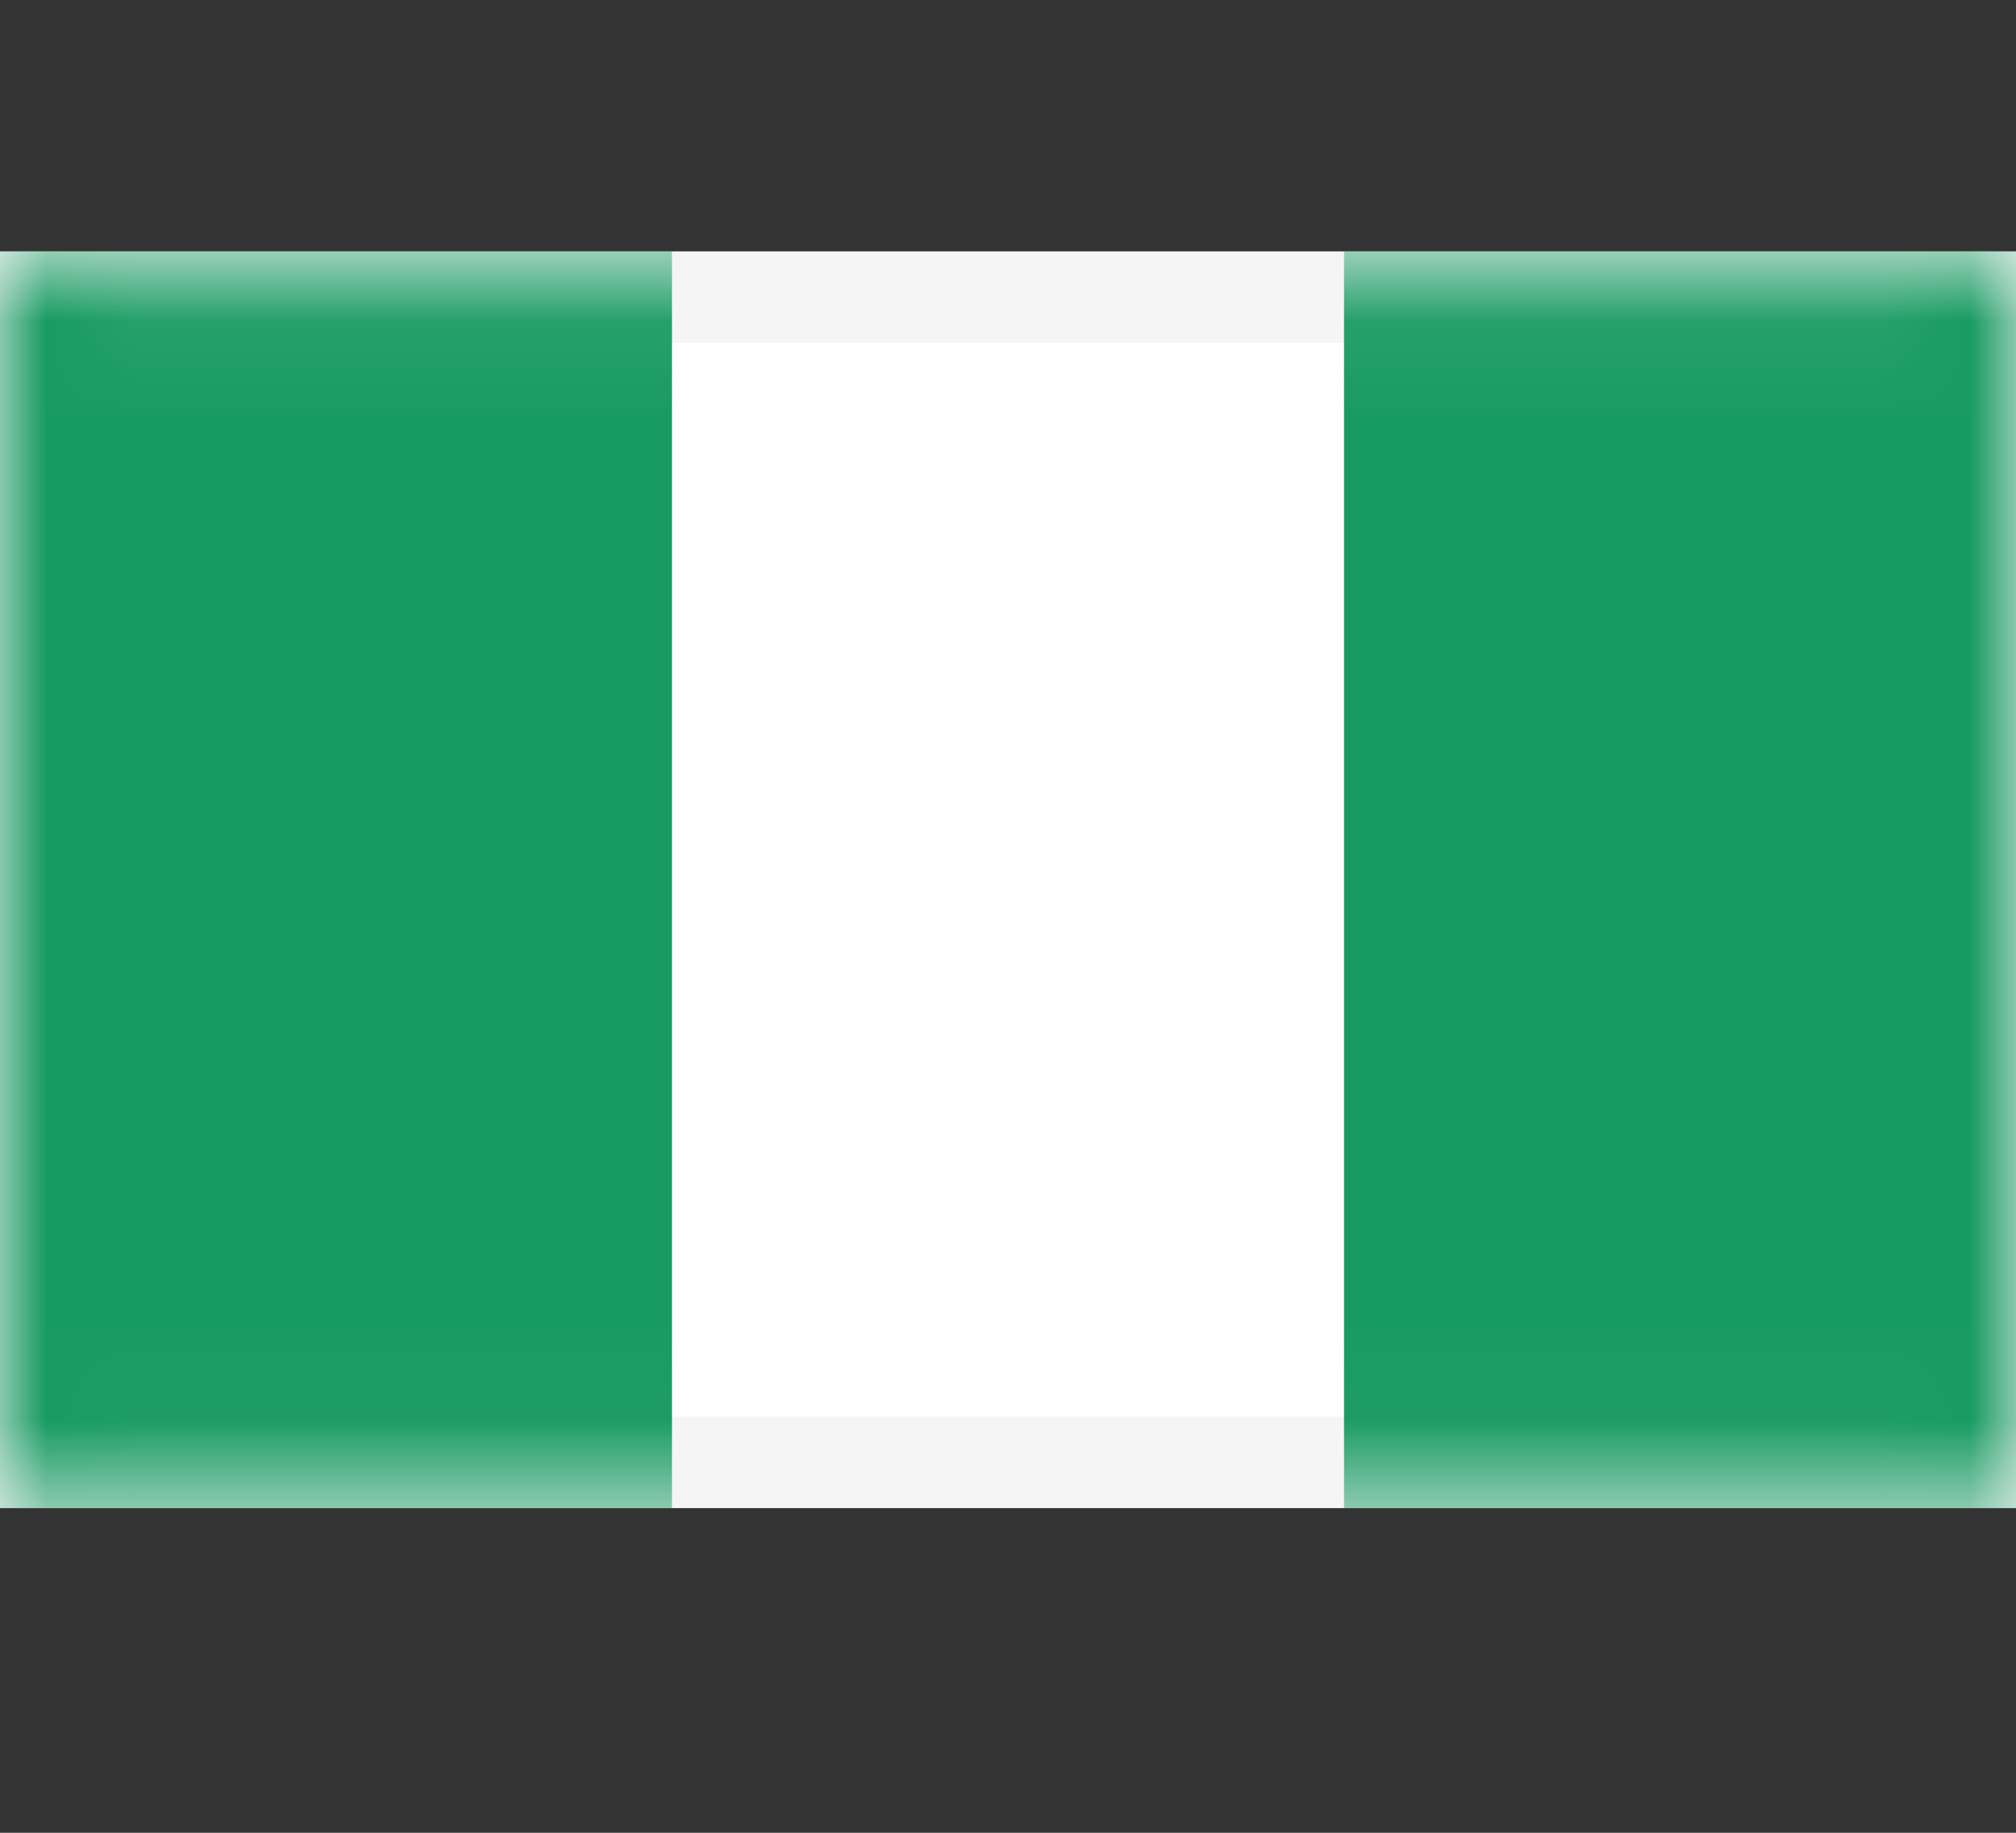 <svg width="22" height="20" viewBox="0 0 22 20" fill="none" xmlns="http://www.w3.org/2000/svg">
<rect x="0" y="0" width="22" height="20" fill="#333333" stroke="none"/>
<g id="Country Flags/Asia/Japan">
<g id="NG">
<path id="Mask" d="M0.5 3.243H21.5V15.957H0.5V3.243Z" fill="white" stroke="#F5F5F5"/>
<mask id="mask0_505_853" style="mask-type:luminance" maskUnits="userSpaceOnUse" x="0" y="2" width="22" height="15">
<path id="Mask_2" d="M0.5 3.243H21.5V15.957H0.5V3.243Z" fill="white" stroke="white"/>
</mask>
<g mask="url(#mask0_505_853)">
<path id="Mask_3" d="M14.667 2.743H22V16.457H14.667V2.743Z" fill="#189B62"/>
<path id="Rectangle 2" fill-rule="evenodd" clip-rule="evenodd" d="M0 16.457H7.333V2.743H0V16.457Z" fill="#189B62"/>
</g>
</g>
</g>
</svg>
